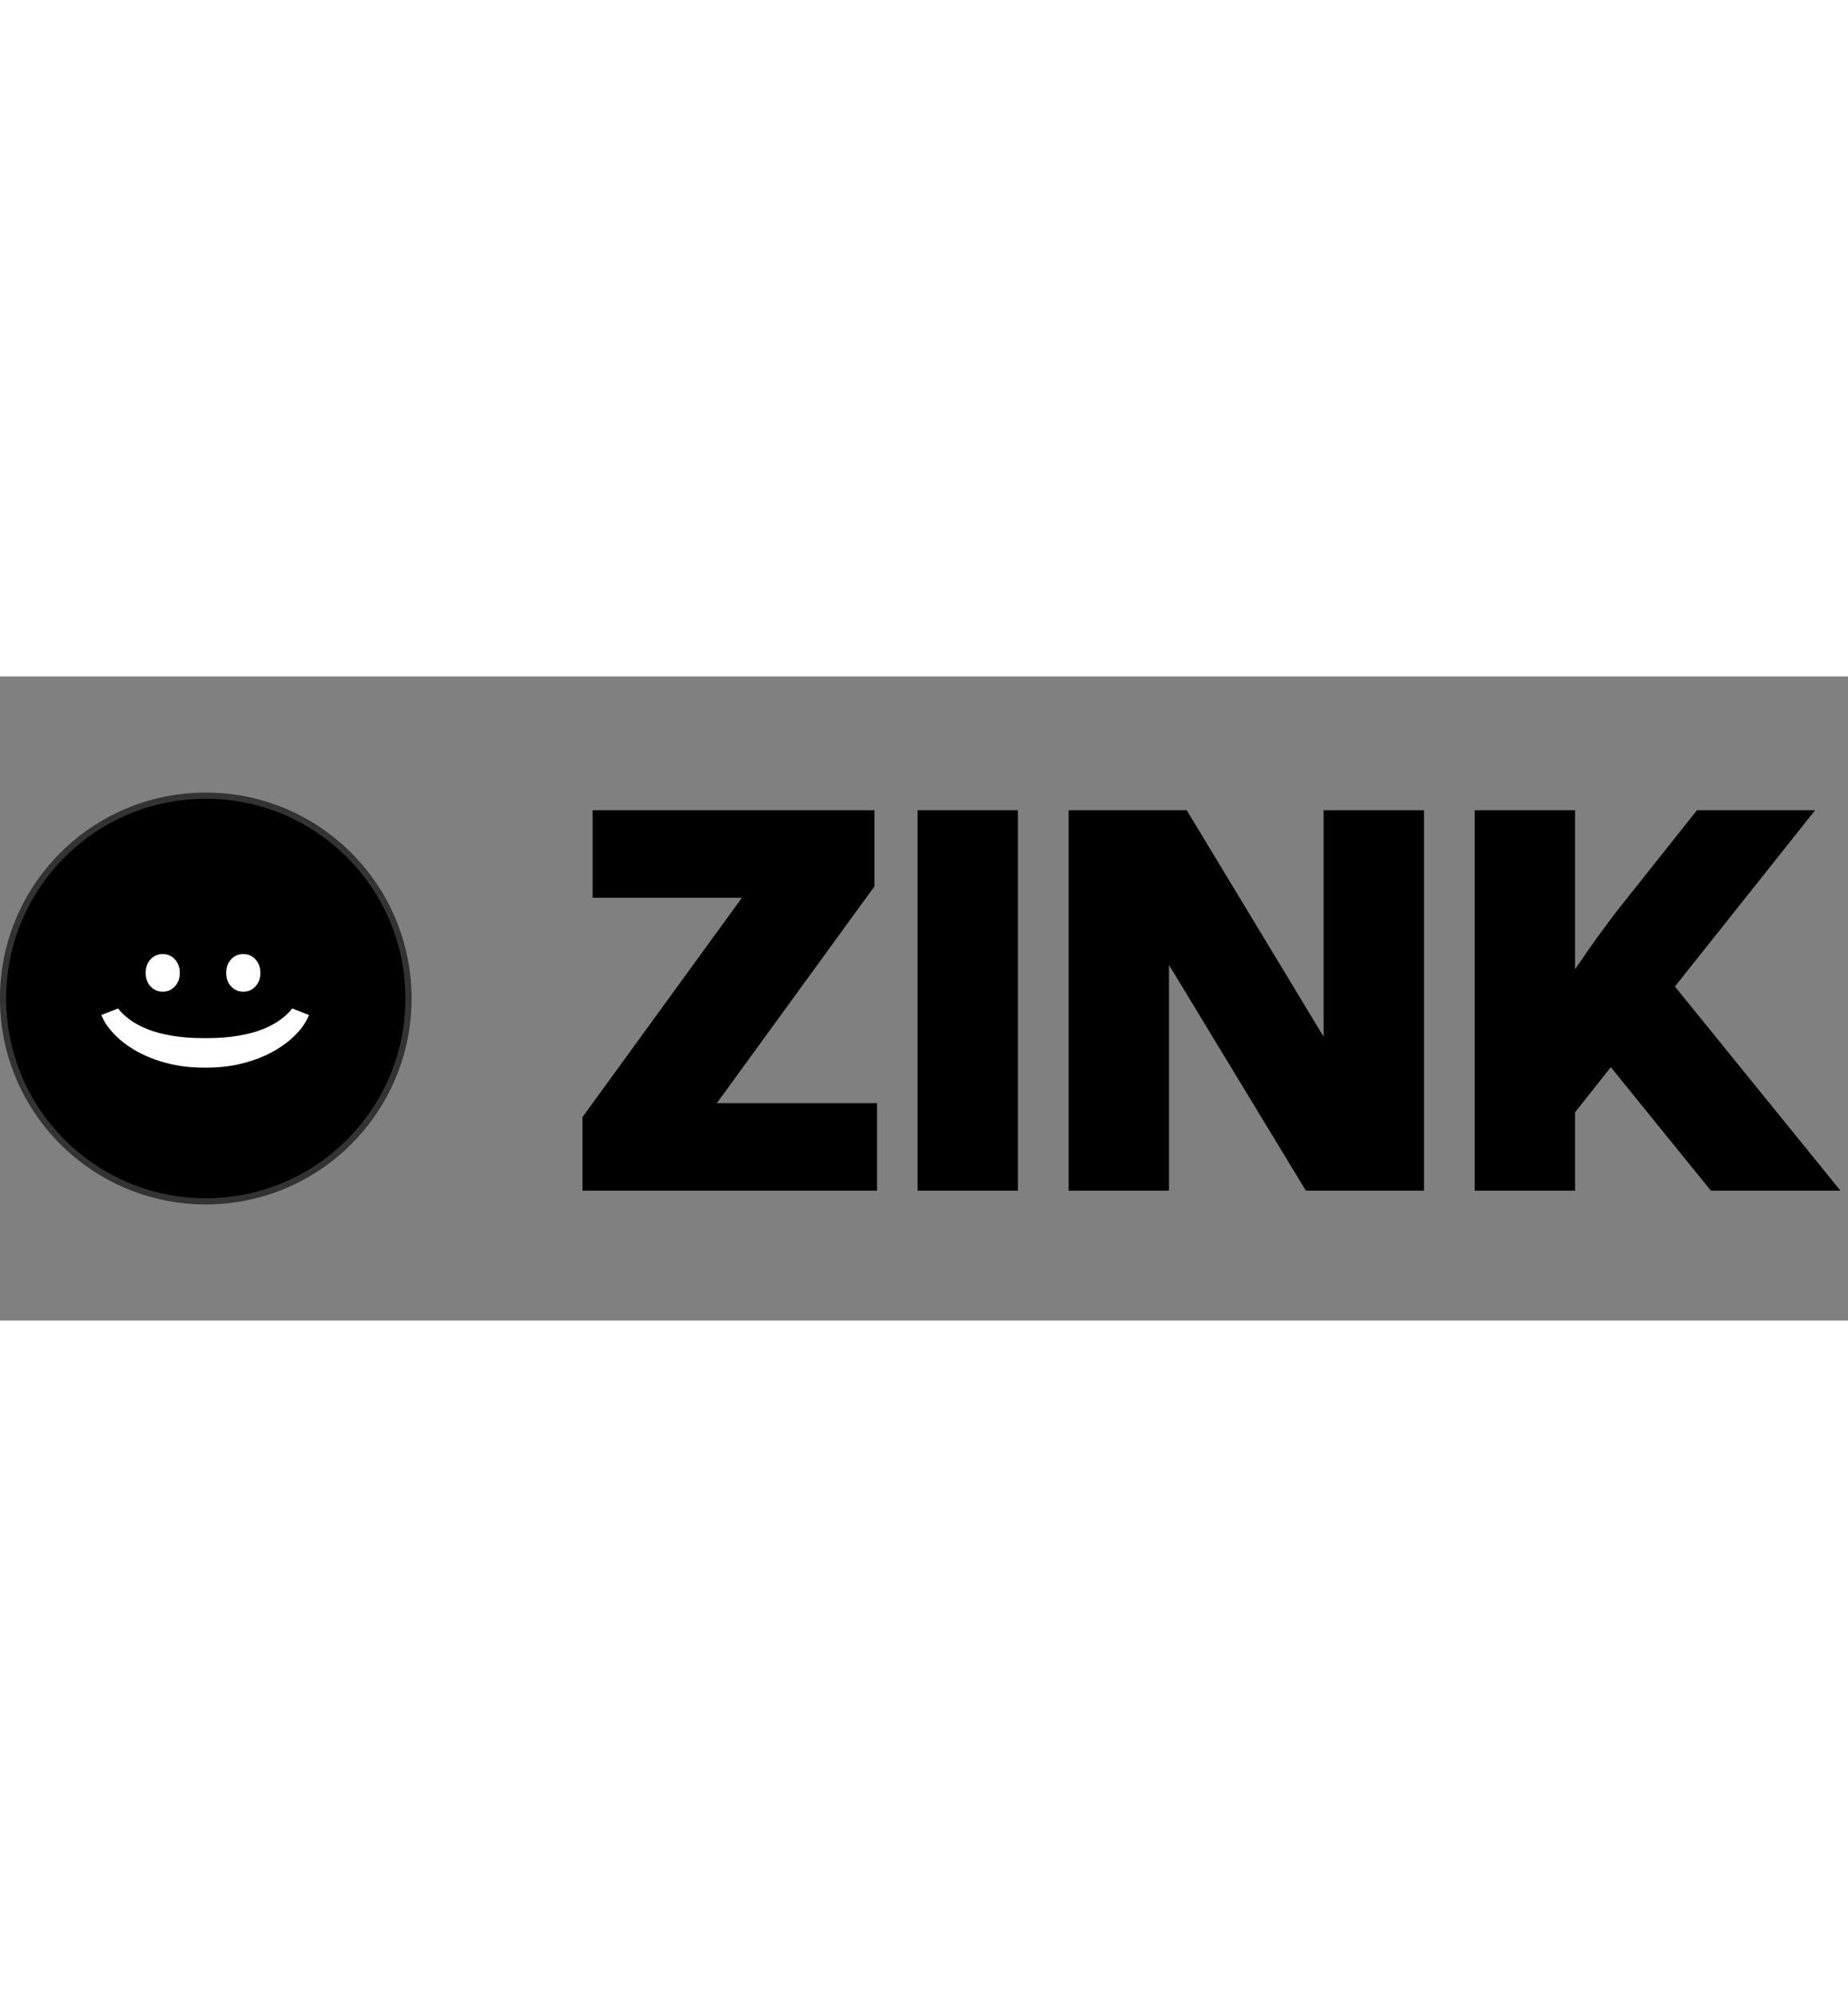 <svg viewBox="0 0 356 124" fill="none" width="50" height="54"
    xmlns="http://www.w3.org/2000/svg">
    <rect x="0" y="0" width="356" height="124" fill="#808080" stroke="none"/>
    <circle cx="39.639" cy="62" r="39.639" transform="rotate(90 39.639 62)" fill="black"/>
    <circle cx="39.639" cy="62" r="39.047" transform="rotate(90 39.639 62)" stroke="white" stroke-opacity="0.2" stroke-width="1.183"/>
    <path d="M31.35 53.449C32.283 53.449 33.061 53.786 33.684 54.46C34.319 55.134 34.637 56.003 34.637 57.066C34.637 58.143 34.319 59.012 33.684 59.673C33.061 60.347 32.283 60.684 31.35 60.684C30.416 60.684 29.631 60.347 28.996 59.673C28.374 59.012 28.062 58.143 28.062 57.066C28.062 56.003 28.374 55.134 28.996 54.46C29.631 53.786 30.416 53.449 31.35 53.449ZM46.872 53.449C47.806 53.449 48.584 53.786 49.206 54.46C49.841 55.134 50.159 56.003 50.159 57.066C50.159 58.143 49.841 59.012 49.206 59.673C48.584 60.347 47.806 60.684 46.872 60.684C45.938 60.684 45.154 60.347 44.518 59.673C43.896 59.012 43.585 58.143 43.585 57.066C43.585 56.003 43.896 55.134 44.518 54.46C45.154 53.786 45.938 53.449 46.872 53.449ZM39.792 75.312L39.247 75.312C36.692 75.312 34.319 75.02 32.128 74.437C29.936 73.866 27.985 73.094 26.273 72.122C24.561 71.149 23.135 70.06 21.994 68.854C20.84 67.661 20.016 66.436 19.523 65.178L22.752 63.913C23.284 64.64 24.01 65.34 24.931 66.014C25.838 66.701 26.96 67.317 28.296 67.862C29.631 68.407 31.201 68.835 33.003 69.146C34.806 69.47 36.874 69.632 39.208 69.632L39.831 69.632C42.165 69.632 44.233 69.47 46.035 69.146C47.838 68.835 49.407 68.407 50.743 67.862C52.078 67.317 53.2 66.701 54.108 66.014C55.028 65.34 55.755 64.64 56.286 63.913L59.515 65.178C59.035 66.436 58.218 67.661 57.064 68.854C55.91 70.06 54.477 71.149 52.766 72.122C51.054 73.094 49.102 73.866 46.911 74.437C44.719 75.02 42.346 75.312 39.792 75.312Z" fill="white"/>
    <path d="M168.946 99H112.208V84.84L142.921 42.603H114.161V25.758H168.458V40.406L138.087 82.154H168.946V99ZM196.095 25.758H176.759V99H196.095V25.758ZM274.317 99H251.563L225.196 55.543V99H205.86V25.758H228.614L254.981 69.361V25.758H274.317V99ZM303.419 99H284.083V25.758H303.419V56.373C305.144 53.834 306.788 51.49 308.351 49.342C309.913 47.193 311.231 45.452 312.306 44.117L326.905 25.758H349.659L322.657 59.693L354.542 99H329.591L310.304 75.221L303.419 83.912V99Z" fill="black"/>
</svg>
